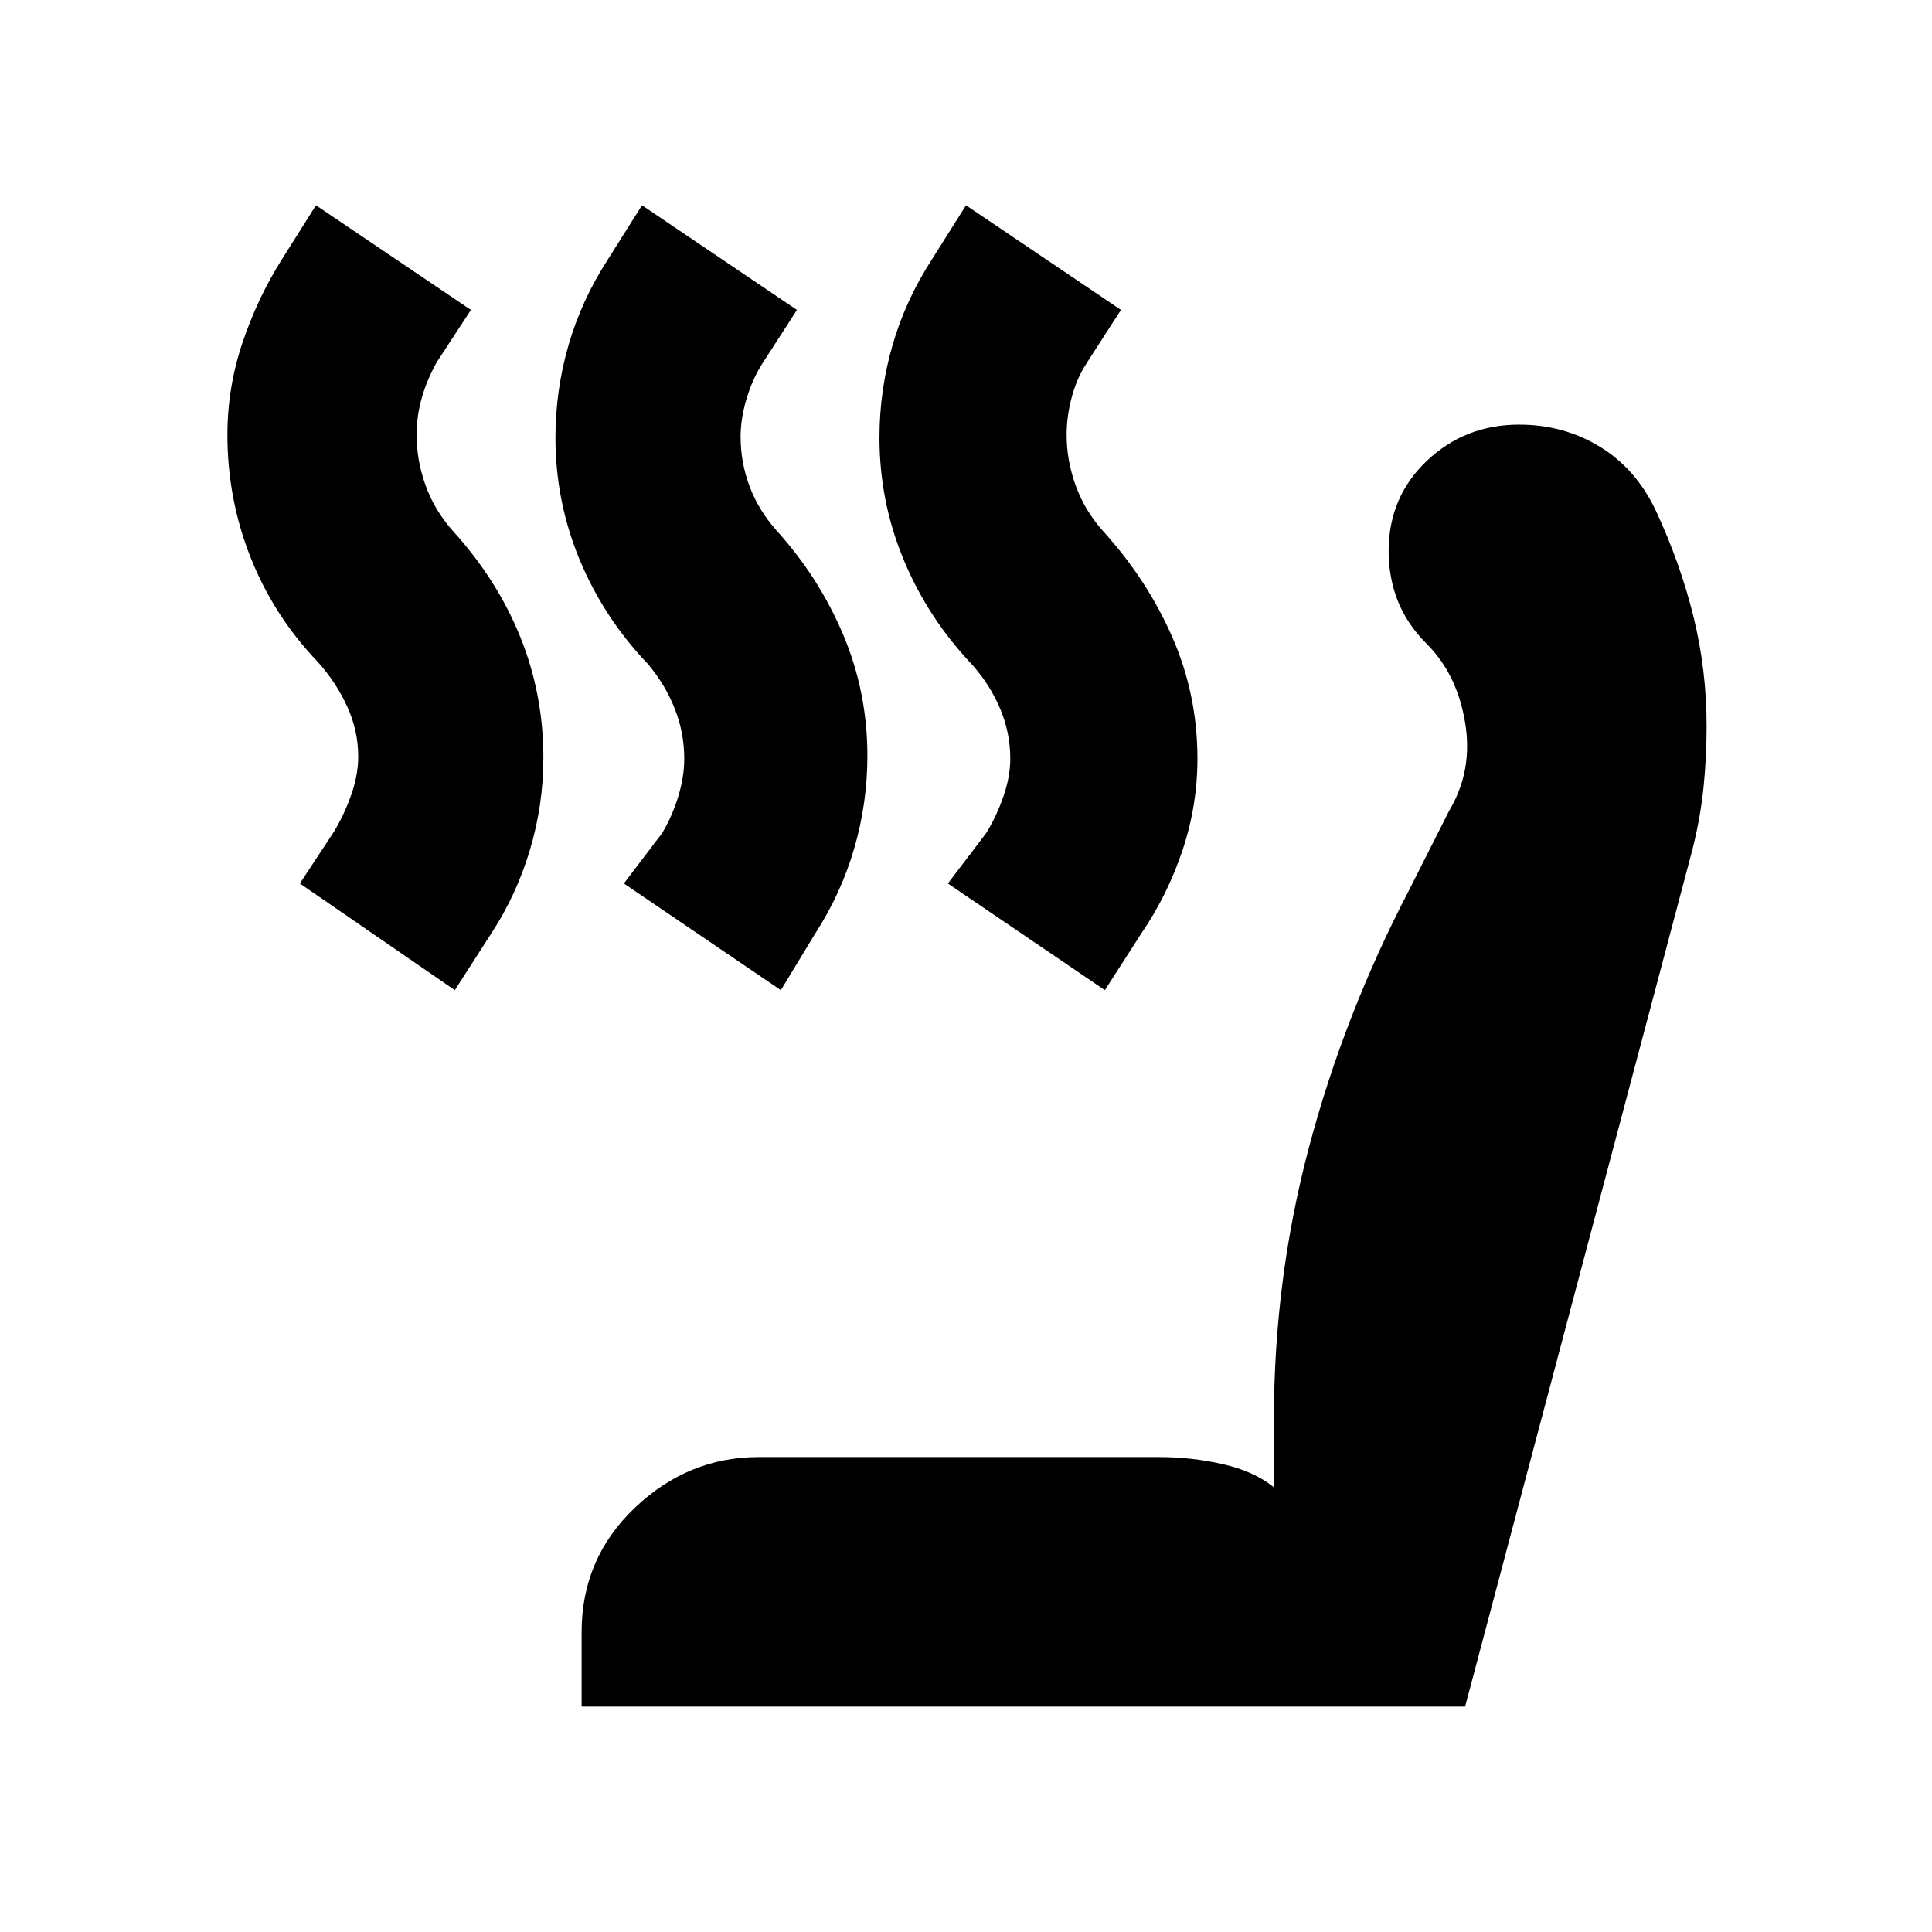 <svg xmlns="http://www.w3.org/2000/svg" height="20" viewBox="0 -960 960 960" width="20"><path d="m549-468-78-53 19-25q5-8 8.5-18t3.5-19q0-12.82-4.98-24.72-4.97-11.9-14.02-22.05-22-23.23-34-52.17-12-28.95-12-60.62 0-23.44 6.48-45.87Q449.96-810.87 463-831l17-27 77 52-16.9 26.2q-5.1 7.8-7.6 17.3T530-744q0 12.82 4.48 25.22 4.47 12.4 13.52 22.55 22 24.23 34.5 52.8 12.5 28.56 12.5 60.36 0 23.55-7.5 45.81T567-496l-18 28Zm-161 0-78-53 19-25q5-8.36 8-18.18t3-18.82q0-12.88-4.71-24.84Q330.57-619.8 322-630q-22-23-34-51.94-12-28.95-12-60.62 0-23.44 6.48-45.87Q288.96-810.87 302-831l17-27 77 52-16.9 26.2Q374-772 371-762t-3 19q0 12.82 4.48 24.72 4.47 11.9 13.52 22.05 21 23.23 33 51.67 12 28.45 12 60.12 0 23.44-6.5 45.87Q418-516.13 405-496l-17 28Zm-162 0-77-53 16.6-25.2q5.4-8.8 8.9-18.8t3.5-19q0-12.95-5.5-24.97-5.5-12.03-14.53-22.06Q136-654 124.5-683.07 113-712.13 113-743.93q0-23.55 7.5-45.81T140-831l17-27 77 52-17 26q-5 9-7.5 18t-2.5 18q0 12.82 4.48 25.22 4.47 12.4 13.52 22.55 22 24.23 33.5 52.67 11.5 28.45 11.5 60.12 0 23.44-6.72 45.87Q256.56-515.13 244-496l-18 28Zm63 356v-37q0-36.7 26.5-61.85T377-236h199q16 0 31.5 3.5T633-221v-33.92q0-69.51 17.5-135.29Q668-456 700.21-517.8L720-557q12-20 8-44t-19-39q-10-10-14.5-21.57-4.5-11.58-4.5-24.56Q690-713 708.98-731q18.98-18 45.86-18Q777-749 795-738q18 11 27.77 31.74Q835-680 841.5-653.53q6.5 26.47 6.5 54.33 0 15.2-1.5 30.2t-5.5 31L728-112H289Z"/></svg>